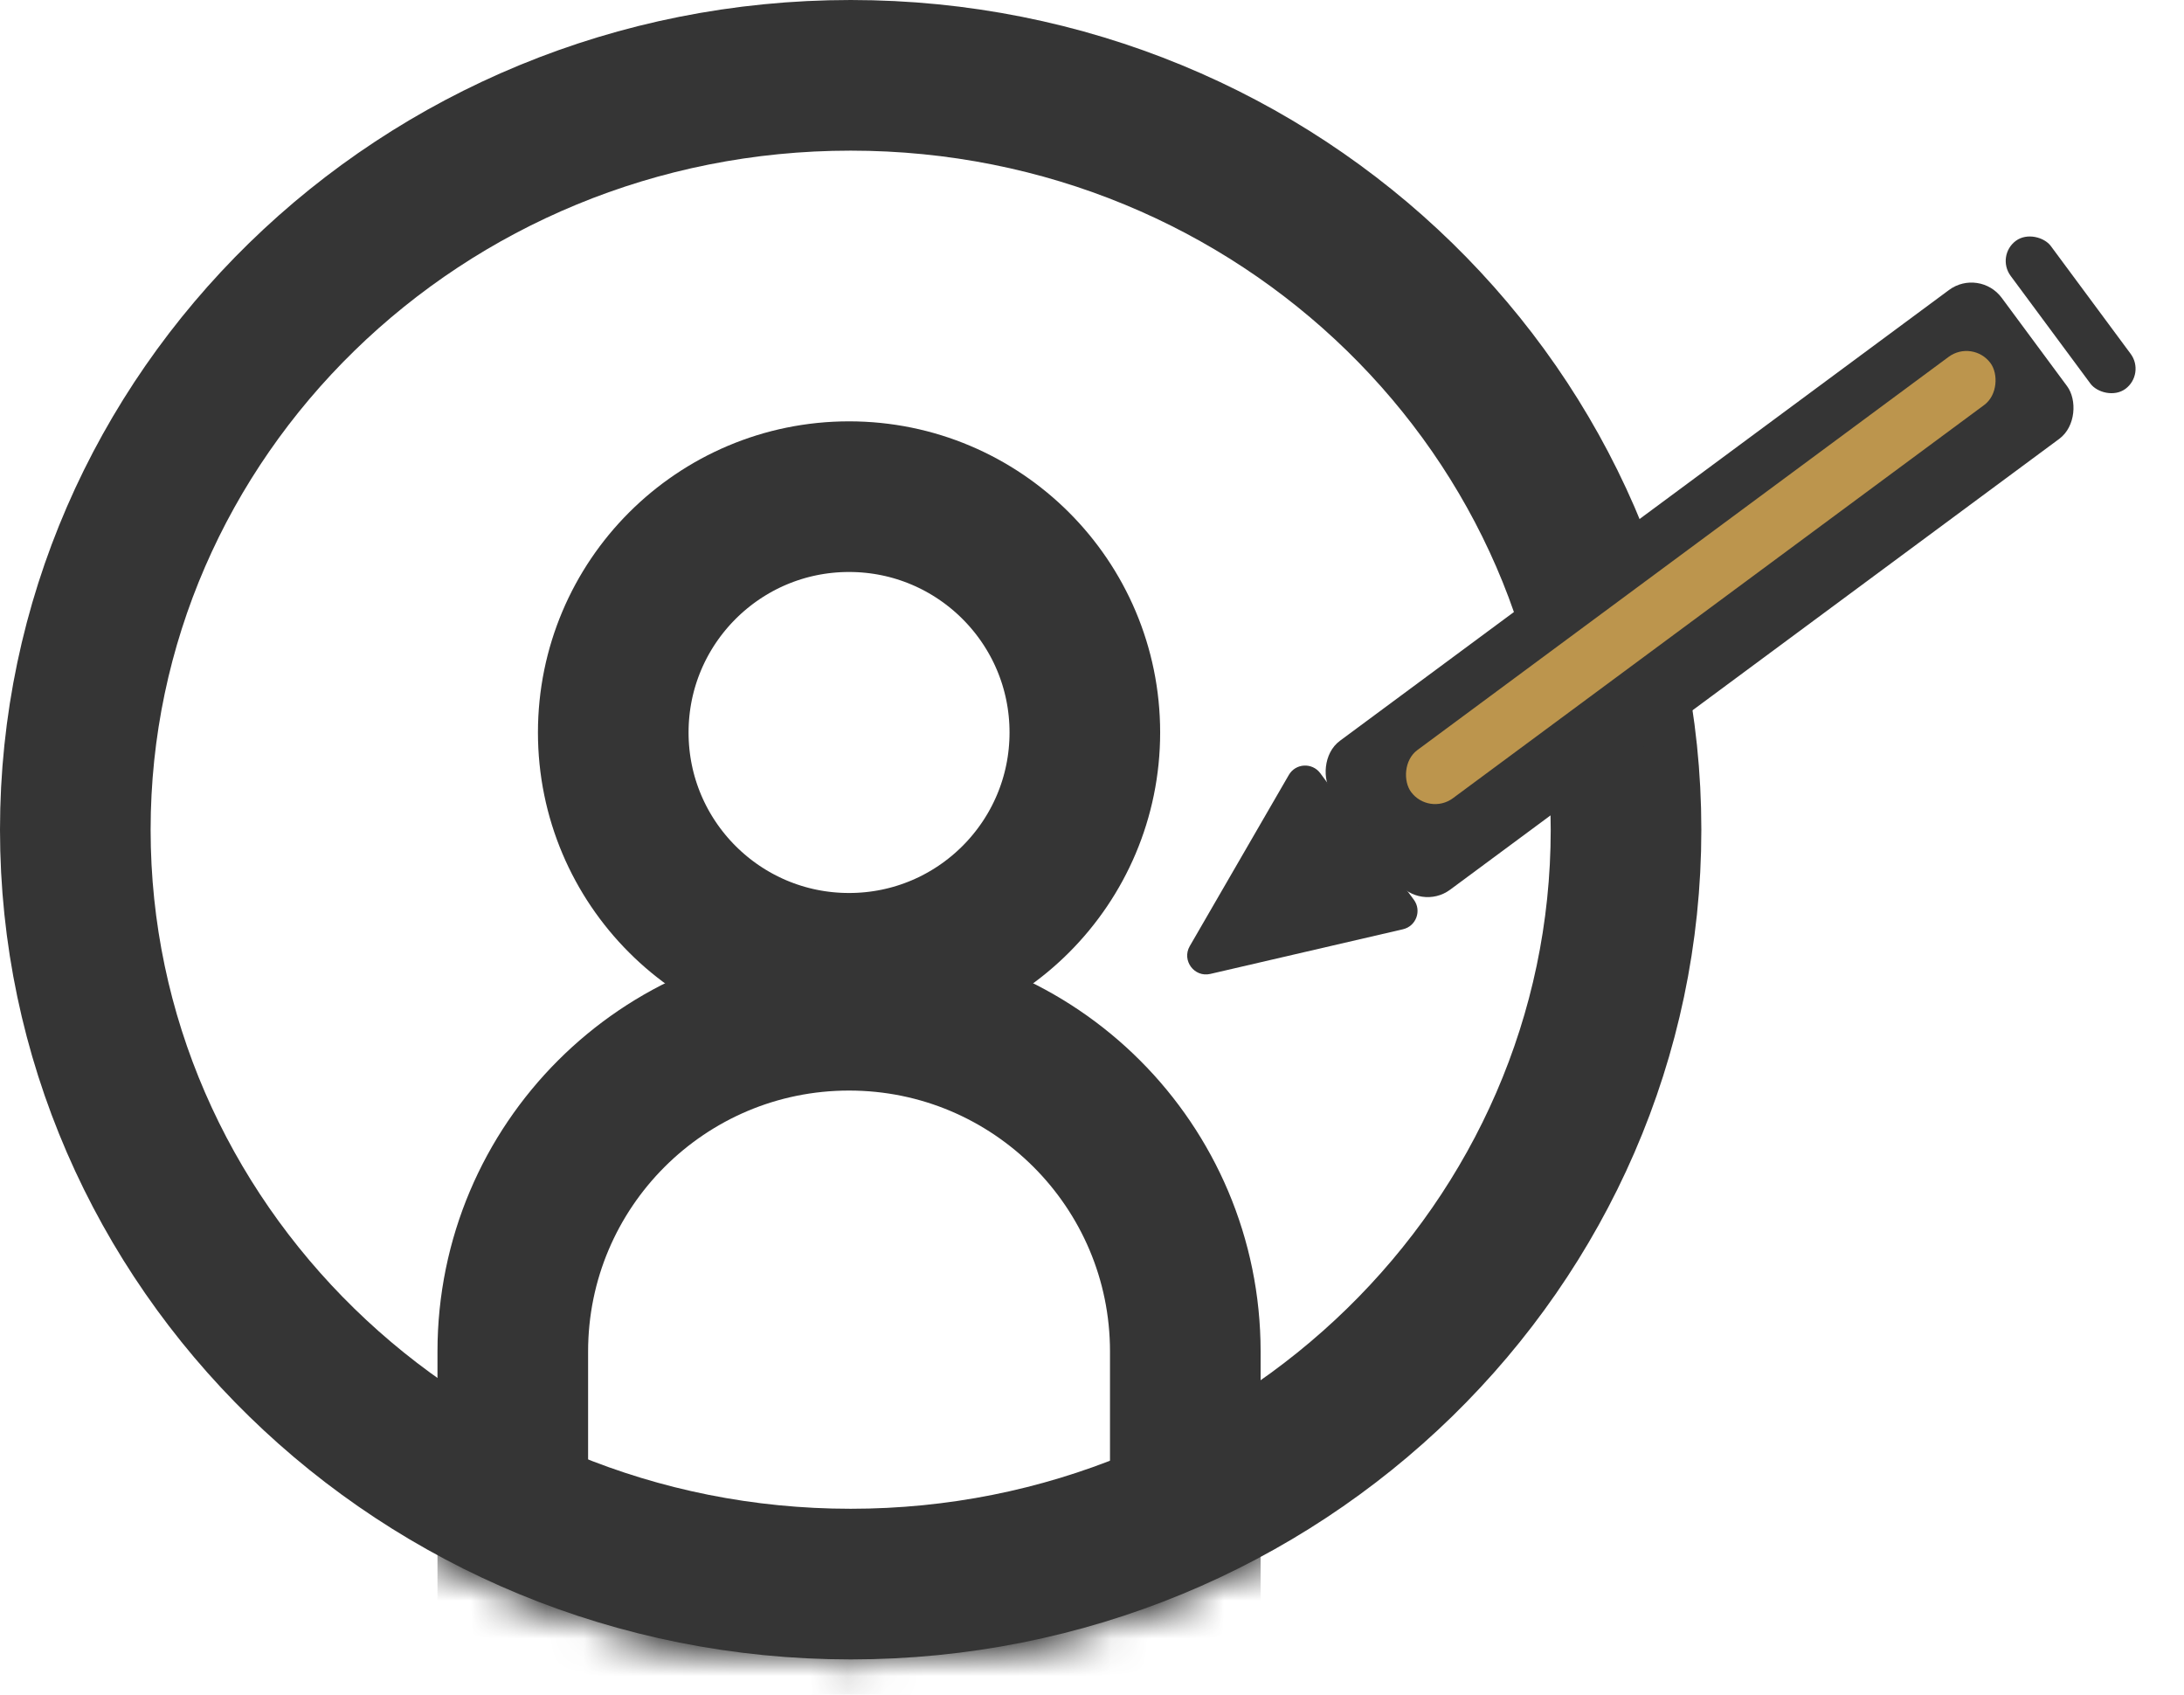 <svg width="58" height="45" viewBox="0 0 58 45" fill="none" xmlns="http://www.w3.org/2000/svg">
<circle cx="22.548" cy="19.45" r="6.262" stroke="#353535" stroke-width="4"/>
<mask id="mask0_23_80" style="mask-type:alpha" maskUnits="userSpaceOnUse" x="0" y="0" width="46" height="45">
<mask id="path-2-inside-1_23_80" fill="white">
<ellipse cx="22.591" cy="22.032" rx="22.591" ry="22.032"/>
</mask>
<ellipse cx="22.591" cy="22.032" rx="22.591" ry="22.032" fill="white"/>
<path d="M3.182 22.032C3.182 10.017 12.871 2.063 22.591 2.063V86.064C57.265 86.064 87.182 58.382 87.182 22.032H3.182ZM22.591 2.063C32.311 2.063 42 10.017 42 22.032H-42C-42 58.382 -12.083 86.064 22.591 86.064V2.063ZM42 22.032C42 34.046 32.311 42 22.591 42V-42C-12.083 -42 -42 -14.319 -42 22.032H42ZM22.591 42C12.871 42 3.182 34.046 3.182 22.032H87.182C87.182 -14.319 57.265 -42 22.591 -42V42Z" fill="#353535" mask="url(#path-2-inside-1_23_80)"/>
</mask>
<g mask="url(#mask0_23_80)">
<path d="M13.618 35.888C13.618 30.956 17.616 26.958 22.548 26.958C27.48 26.958 31.478 30.956 31.478 35.888V43.096H13.618V35.888Z" stroke="#353535" stroke-width="4"/>
</g>
<path d="M43.182 22.032C43.182 33.048 34.011 42.063 22.591 42.063C11.171 42.063 2 33.048 2 22.032C2 11.015 11.171 2 22.591 2C34.011 2 43.182 11.015 43.182 22.032Z" stroke="#353535" stroke-width="4"/>
<rect width="22.12" height="4.918" rx="1" transform="matrix(0.804 -0.595 -0.595 -0.804 37.706 24.22)" fill="#353535"/>
<rect width="19.139" height="1.589" rx="0.795" transform="matrix(0.804 -0.595 -0.595 -0.804 37.946 21.668)" fill="#BC954D"/>
<rect x="56.979" y="9.93" width="1.329" height="4.891" rx="0.665" transform="rotate(143.478 56.979 9.93)" fill="#353535"/>
<path d="M32.142 25.861C31.716 25.96 31.377 25.502 31.596 25.123L34.227 20.578C34.407 20.266 34.847 20.242 35.062 20.531L37.547 23.891C37.761 24.18 37.609 24.594 37.258 24.675L32.142 25.861Z" fill="#353535"/>
</svg>
